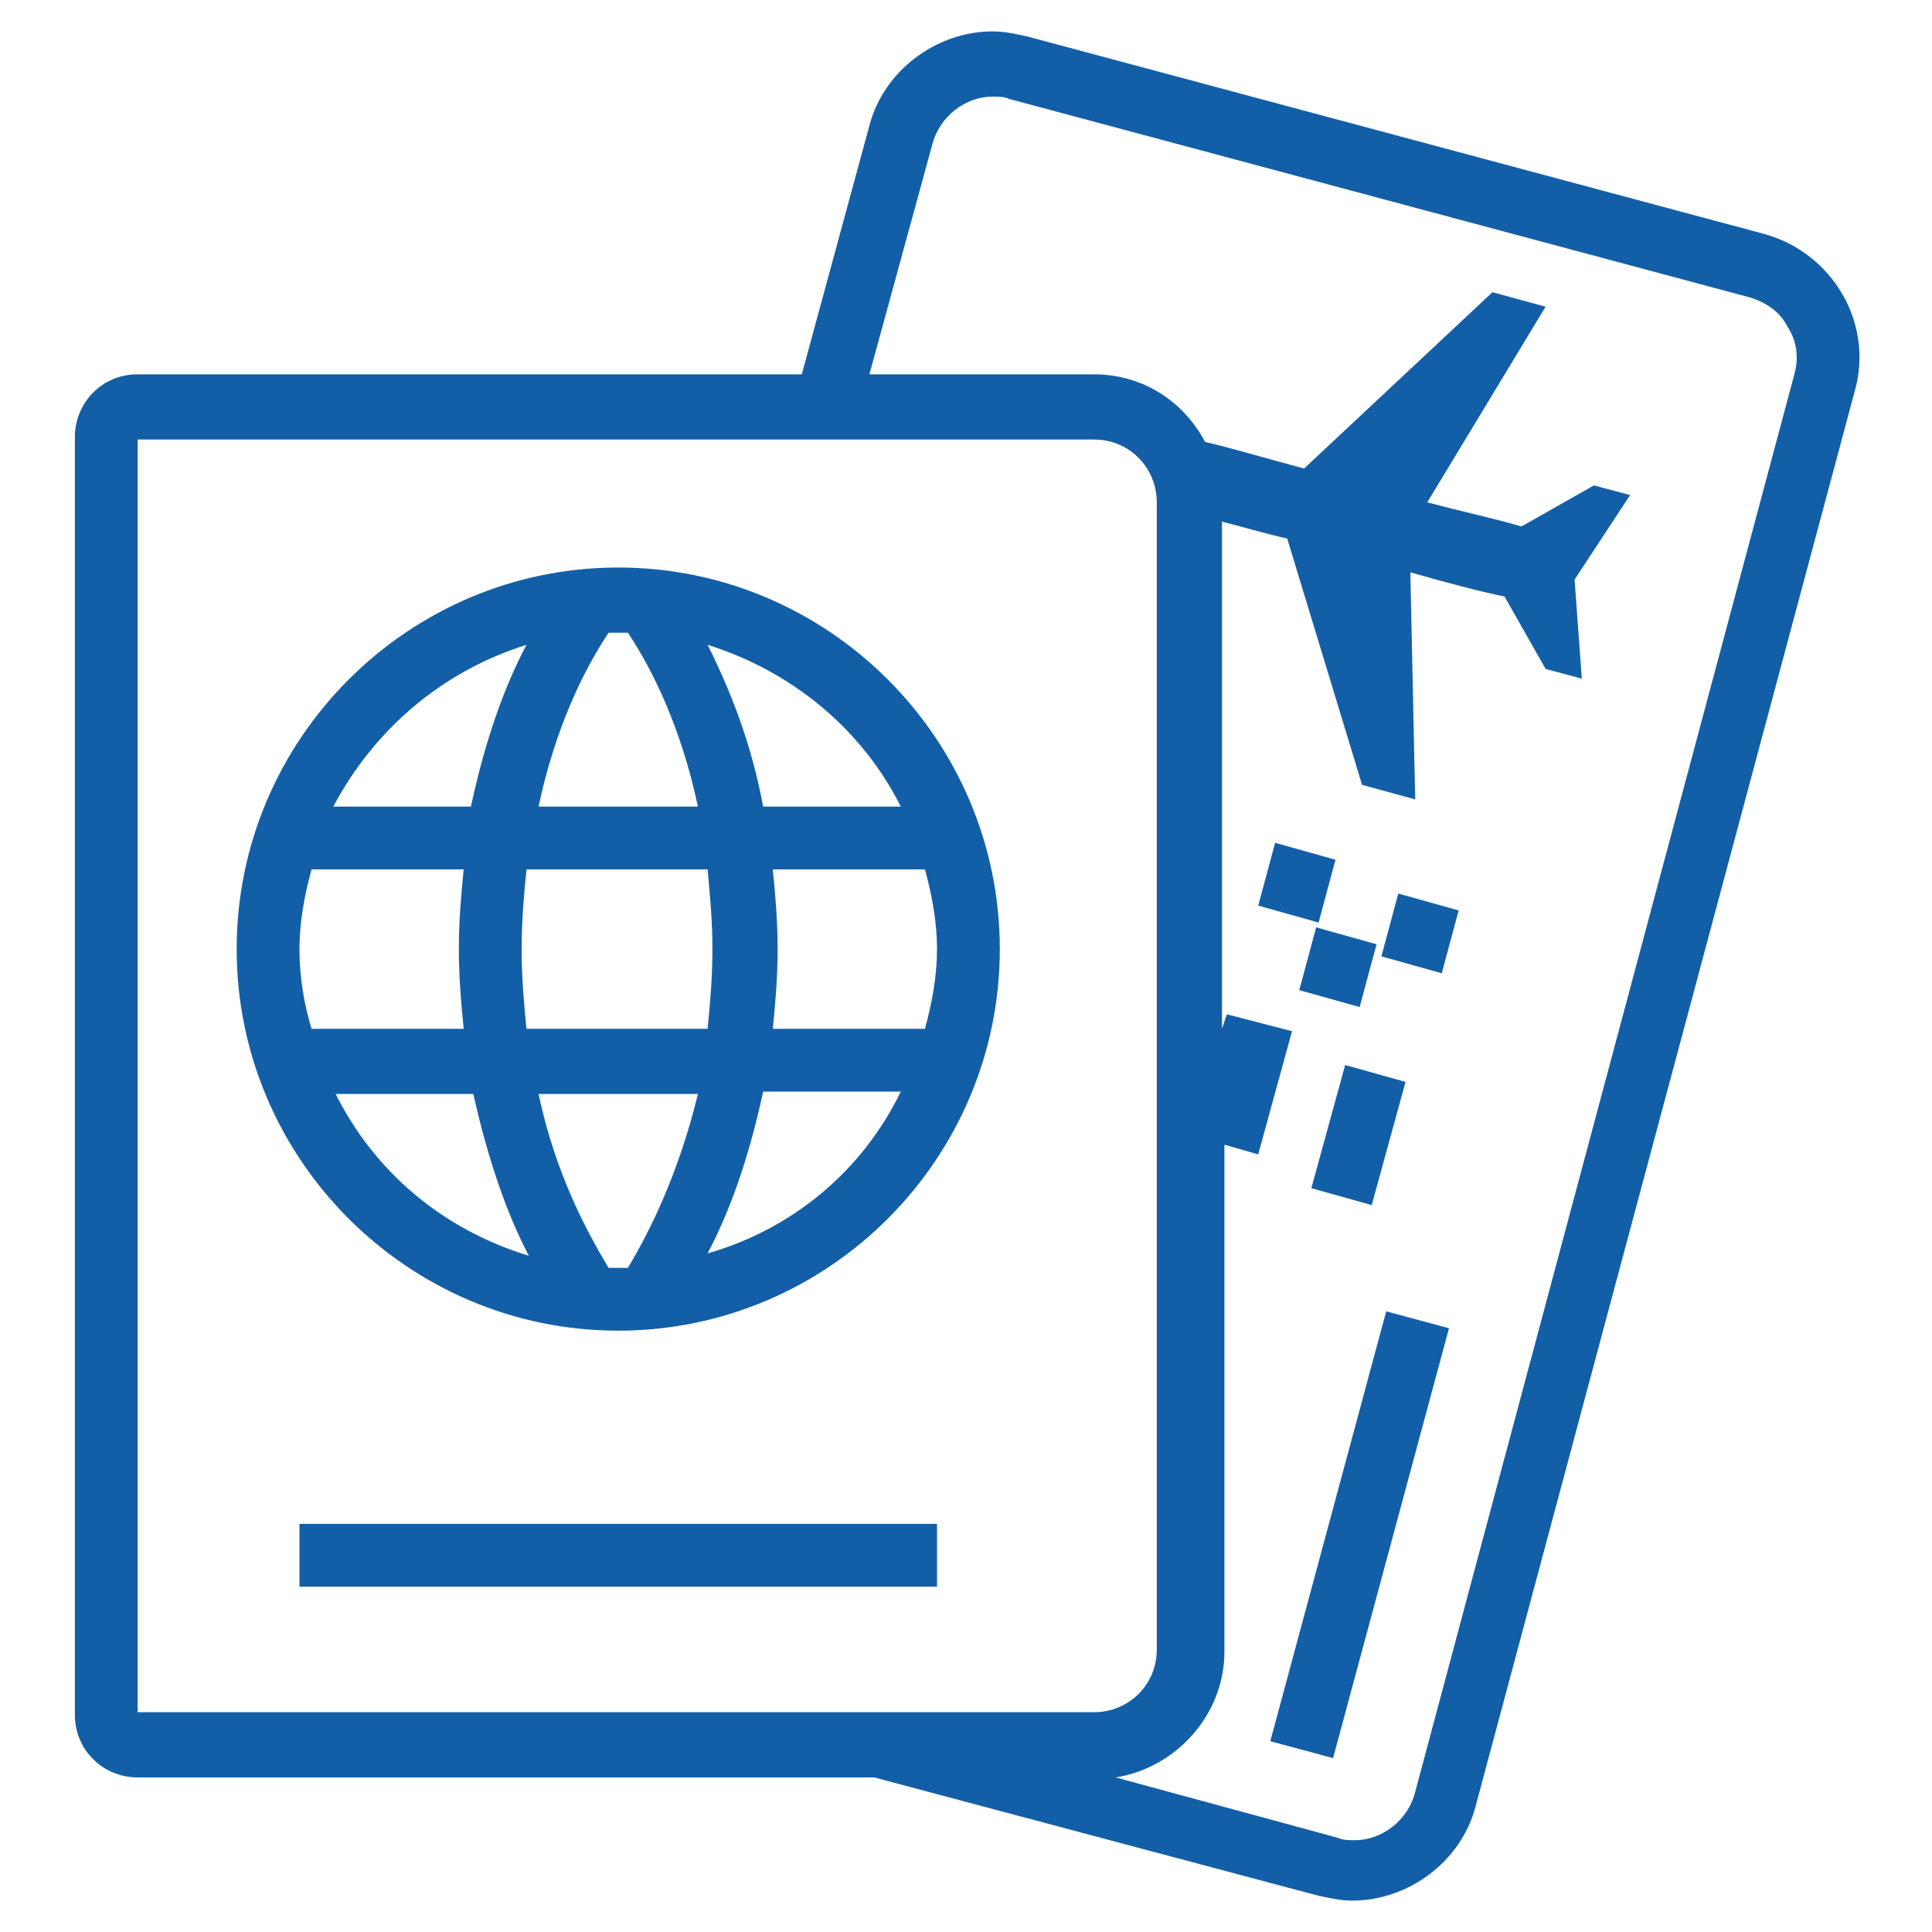 <?xml version="1.0" encoding="utf-8"?>
<!-- Generator: Adobe Illustrator 22.0.1, SVG Export Plug-In . SVG Version: 6.00 Build 0)  -->
<svg version="1.1" id="Layer_1" xmlns="http://www.w3.org/2000/svg" xmlns:xlink="http://www.w3.org/1999/xlink" x="0px" y="0px"
	 viewBox="0 0 80 80" style="enable-background:new 0 0 80 80;" xml:space="preserve">
<style type="text/css">
	.st0{fill:#B5916F;}
	.st1{fill:#135FA7;}
	.st2{fill:#018BD2;}
	.st3{fill:none;}
	.st4{fill:#008BD2;}
	.st5{fill:#FFFFFF;}
	.st6{fill:#08A9E1;}
	.st7{fill:#F6F9F9;}
	.st8{fill:url(#SVGID_1_);}
	.st9{fill:#FFFFFF;stroke:#BABCBE;stroke-width:0.228;stroke-miterlimit:10;}
	.st10{fill:#FFFFFF;stroke:#F2F2F2;stroke-width:0.231;stroke-miterlimit:10;}
</style>
<g>
	<path class="st1" d="M25.6,23.5c-8.7,0-15.8,7.1-15.8,15.8c0,8.7,7.1,15.8,15.8,15.8c8.7,0,15.8-7.1,15.8-15.8
		C41.4,30.6,34.3,23.5,25.6,23.5L25.6,23.5z M37.3,33.4h-5.7c-0.5-2.7-1.4-4.9-2.3-6.7C32.8,27.8,35.7,30.2,37.3,33.4L37.3,33.4z
		 M29.5,39.3c0,1.2-0.1,2.3-0.2,3.3h-7.5c-0.1-1-0.2-2.1-0.2-3.3c0-1.2,0.1-2.3,0.2-3.3h7.5C29.4,37.1,29.5,38.1,29.5,39.3
		L29.5,39.3z M25.2,26.2c0.1,0,0.3,0,0.4,0c0.1,0,0.3,0,0.4,0c1,1.5,2.2,3.9,2.9,7.2h-6.6C23,30.1,24.2,27.7,25.2,26.2L25.2,26.2z
		 M21.8,26.7c-0.9,1.7-1.7,3.9-2.3,6.7h-5.7C15.5,30.2,18.3,27.8,21.8,26.7L21.8,26.7z M12.4,39.3c0-1.1,0.2-2.2,0.5-3.3h6.3
		c-0.1,1-0.2,2.1-0.2,3.3c0,1.2,0.1,2.3,0.2,3.3h-6.3C12.6,41.6,12.4,40.5,12.4,39.3L12.4,39.3z M13.9,45.3h5.7
		c0.6,2.7,1.4,5,2.3,6.7C18.3,50.9,15.5,48.5,13.9,45.3L13.9,45.3z M26,52.5c-0.1,0-0.3,0-0.4,0c-0.1,0-0.3,0-0.4,0
		c-0.9-1.5-2.2-3.9-2.9-7.2h6.6C28.1,48.6,26.9,51,26,52.5L26,52.5z M29.3,51.9c0.9-1.7,1.7-3.9,2.3-6.7h5.7
		C35.7,48.5,32.8,50.9,29.3,51.9L29.3,51.9z M32,42.6c0.1-1,0.2-2.1,0.2-3.3c0-1.2-0.1-2.3-0.2-3.3h6.3c0.3,1.1,0.5,2.2,0.5,3.3
		c0,1.1-0.2,2.2-0.5,3.3H32z M32,42.6"/>
	<rect x="12.4" y="63.1" class="st1" width="26.4" height="2.6"/>
	<path class="st1" d="M54.3,49.2l1.4-5.1l2.5,0.7l-1.4,5.1L54.3,49.2z M54.3,49.2"/>
	<path class="st1" d="M52.6,72.1l4.8-17.8l2.6,0.7l-4.8,17.8L52.6,72.1z M52.6,72.1"/>
	<path class="st1" d="M73.1,9.7L42.5,1.5c-0.5-0.1-0.9-0.2-1.4-0.2c-2.3,0-4.5,1.6-5.1,3.9l-2.8,10.3H5.7c-1.5,0-2.6,1.2-2.6,2.6V71
		c0,1.5,1.2,2.6,2.6,2.6h30.5l18.4,4.9c0.5,0.1,0.9,0.2,1.4,0.2c2.3,0,4.5-1.6,5.1-3.9l15.7-58.6C77.6,13.4,75.9,10.5,73.1,9.7
		L73.1,9.7z M5.7,71V18.2h39.6c1.5,0,2.6,1.2,2.6,2.6v47.5c0,1.5-1.2,2.6-2.6,2.6H5.7z M74.3,15.5L58.6,74.2c-0.3,1.2-1.4,2-2.5,2
		c-0.2,0-0.5,0-0.7-0.1l-9.2-2.5c2.5-0.4,4.5-2.6,4.5-5.2V47.4l1.4,0.4l1.4-5.1L50.8,42l-0.2,0.6v-21c0.8,0.2,1.8,0.5,2.7,0.7
		l3.1,10.2l2.2,0.6l-0.2-9.4c1.4,0.4,2.9,0.8,3.9,1l1.7,3l1.5,0.4L65.2,24l2.3-3.5L66,20.1l-3,1.7c-1-0.3-2.4-0.6-3.9-1l4.9-8.1
		l-2.2-0.6l-7.8,7.3c-1.5-0.4-3.2-0.9-4.1-1.1c-0.9-1.7-2.6-2.8-4.6-2.8H36L38.6,6c0.3-1.2,1.4-2,2.5-2c0.2,0,0.5,0,0.7,0.1
		l30.6,8.2c0.7,0.2,1.3,0.6,1.6,1.2C74.4,14.1,74.5,14.8,74.3,15.5L74.3,15.5z M74.3,15.5"/>
	<path class="st1" d="M57.2,39.6l0.7-2.6l2.5,0.7l-0.7,2.6L57.2,39.6z M57.2,39.6"/>
	<path class="st1" d="M53.8,41l0.7-2.6l2.5,0.7l-0.7,2.6L53.8,41z M53.8,41"/>
	<path class="st1" d="M52.1,37.5l0.7-2.6l2.5,0.7l-0.7,2.6L52.1,37.5z M52.1,37.5"/>
</g>
</svg>

